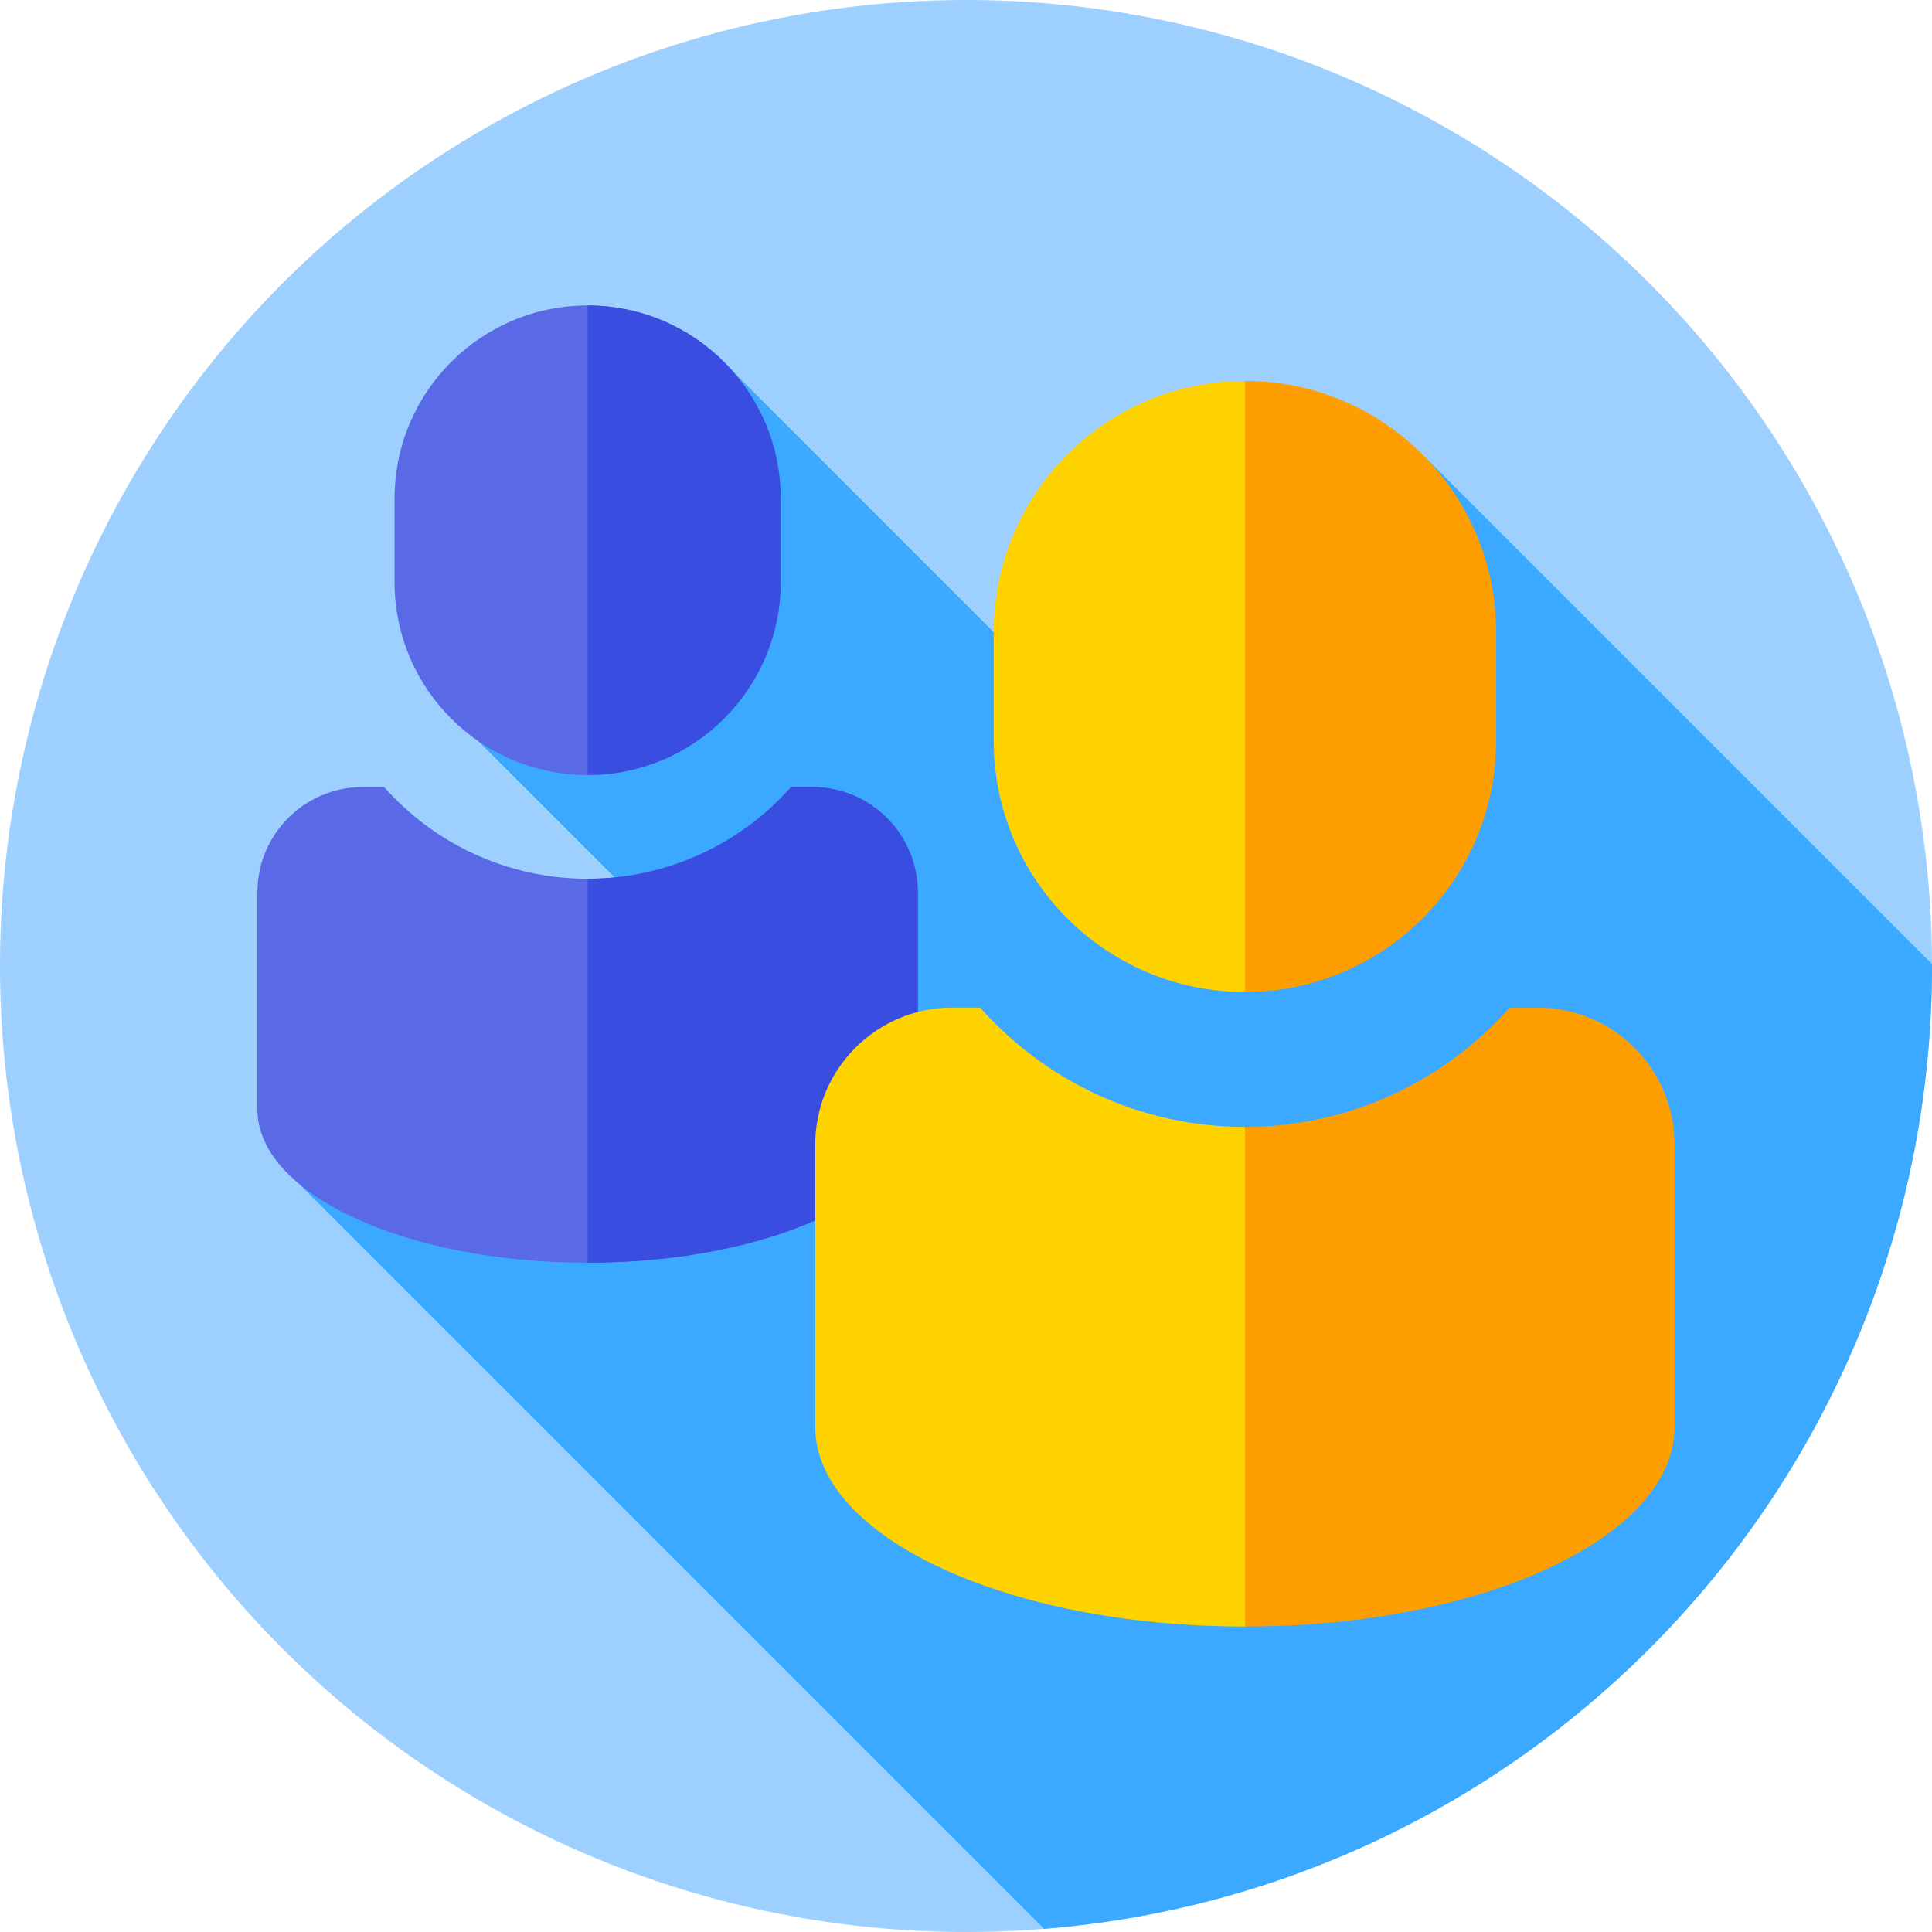 <svg id="Capa_1" enable-background="new 0 0 512 512" height="512" viewBox="0 0 512 512" width="512" xmlns="http://www.w3.org/2000/svg"><g><circle cx="256" cy="256" fill="#9dcfff" r="256"/><g><g><path d="m512 256c0-.173-.006-.345-.007-.518l-134.092-134.093-85.657 75.045-102.645-102.644-76.054 89.391 58.369 58.369-98.166 66.67 202.945 202.945c131.707-10.537 235.307-120.748 235.307-255.165z" fill="#3ba9ff"/></g></g><g><g><g fill="#5a69e5"><path d="m215.3 208.573h-5.638c-13.219 14.9-32.497 24.308-53.935 24.308s-40.717-9.408-53.935-24.308h-5.638c-15.428 0-27.936 12.507-27.936 27.935v57.457c0 22.461 39.179 40.668 87.509 40.668s87.509-18.207 87.509-40.668v-57.457c0-15.428-12.508-27.935-27.936-27.935z"/><path d="m155.726 205.398c28.255 0 51.159-22.905 51.159-51.159v-22.124c0-28.254-22.904-51.159-51.159-51.159-28.254 0-51.159 22.905-51.159 51.159v22.124c0 28.254 22.905 51.159 51.159 51.159z"/></g></g><g><g fill="#3a4de1"><path d="m215.3 208.573h-5.638c-13.219 14.9-32.497 24.308-53.935 24.308v101.753c48.33 0 87.509-18.208 87.509-40.668v-57.457c0-15.429-12.508-27.936-27.936-27.936z"/><path d="m206.886 154.239v-22.125c0-28.254-22.904-51.159-51.159-51.159v124.443c28.254 0 51.159-22.904 51.159-51.159z"/></g></g><g fill="#ffd300"><path d="m329.915 298.643c-27.896 0-52.981-12.242-70.181-31.63h-7.336c-20.075 0-36.35 16.274-36.35 36.35v74.764c0 29.226 50.98 52.918 113.868 52.918l10-66.902z"/><path d="m329.915 262.882c36.766 0 36.766-161.926 0-161.926-36.765 0-66.569 29.804-66.569 66.569v28.789c0 36.764 29.804 66.568 66.569 66.568z"/></g><g fill="#ff9e00"><path d="m407.433 267.013h-7.336c-17.2 19.388-42.286 31.63-70.181 31.63v132.402c62.888 0 113.868-23.692 113.868-52.918v-74.764c-.001-20.076-16.276-36.35-36.351-36.35z"/><path d="m396.484 196.313v-28.789c0-36.765-29.803-66.569-66.569-66.569v161.926c36.765.001 66.569-29.803 66.569-66.568z"/></g></g></g></svg>